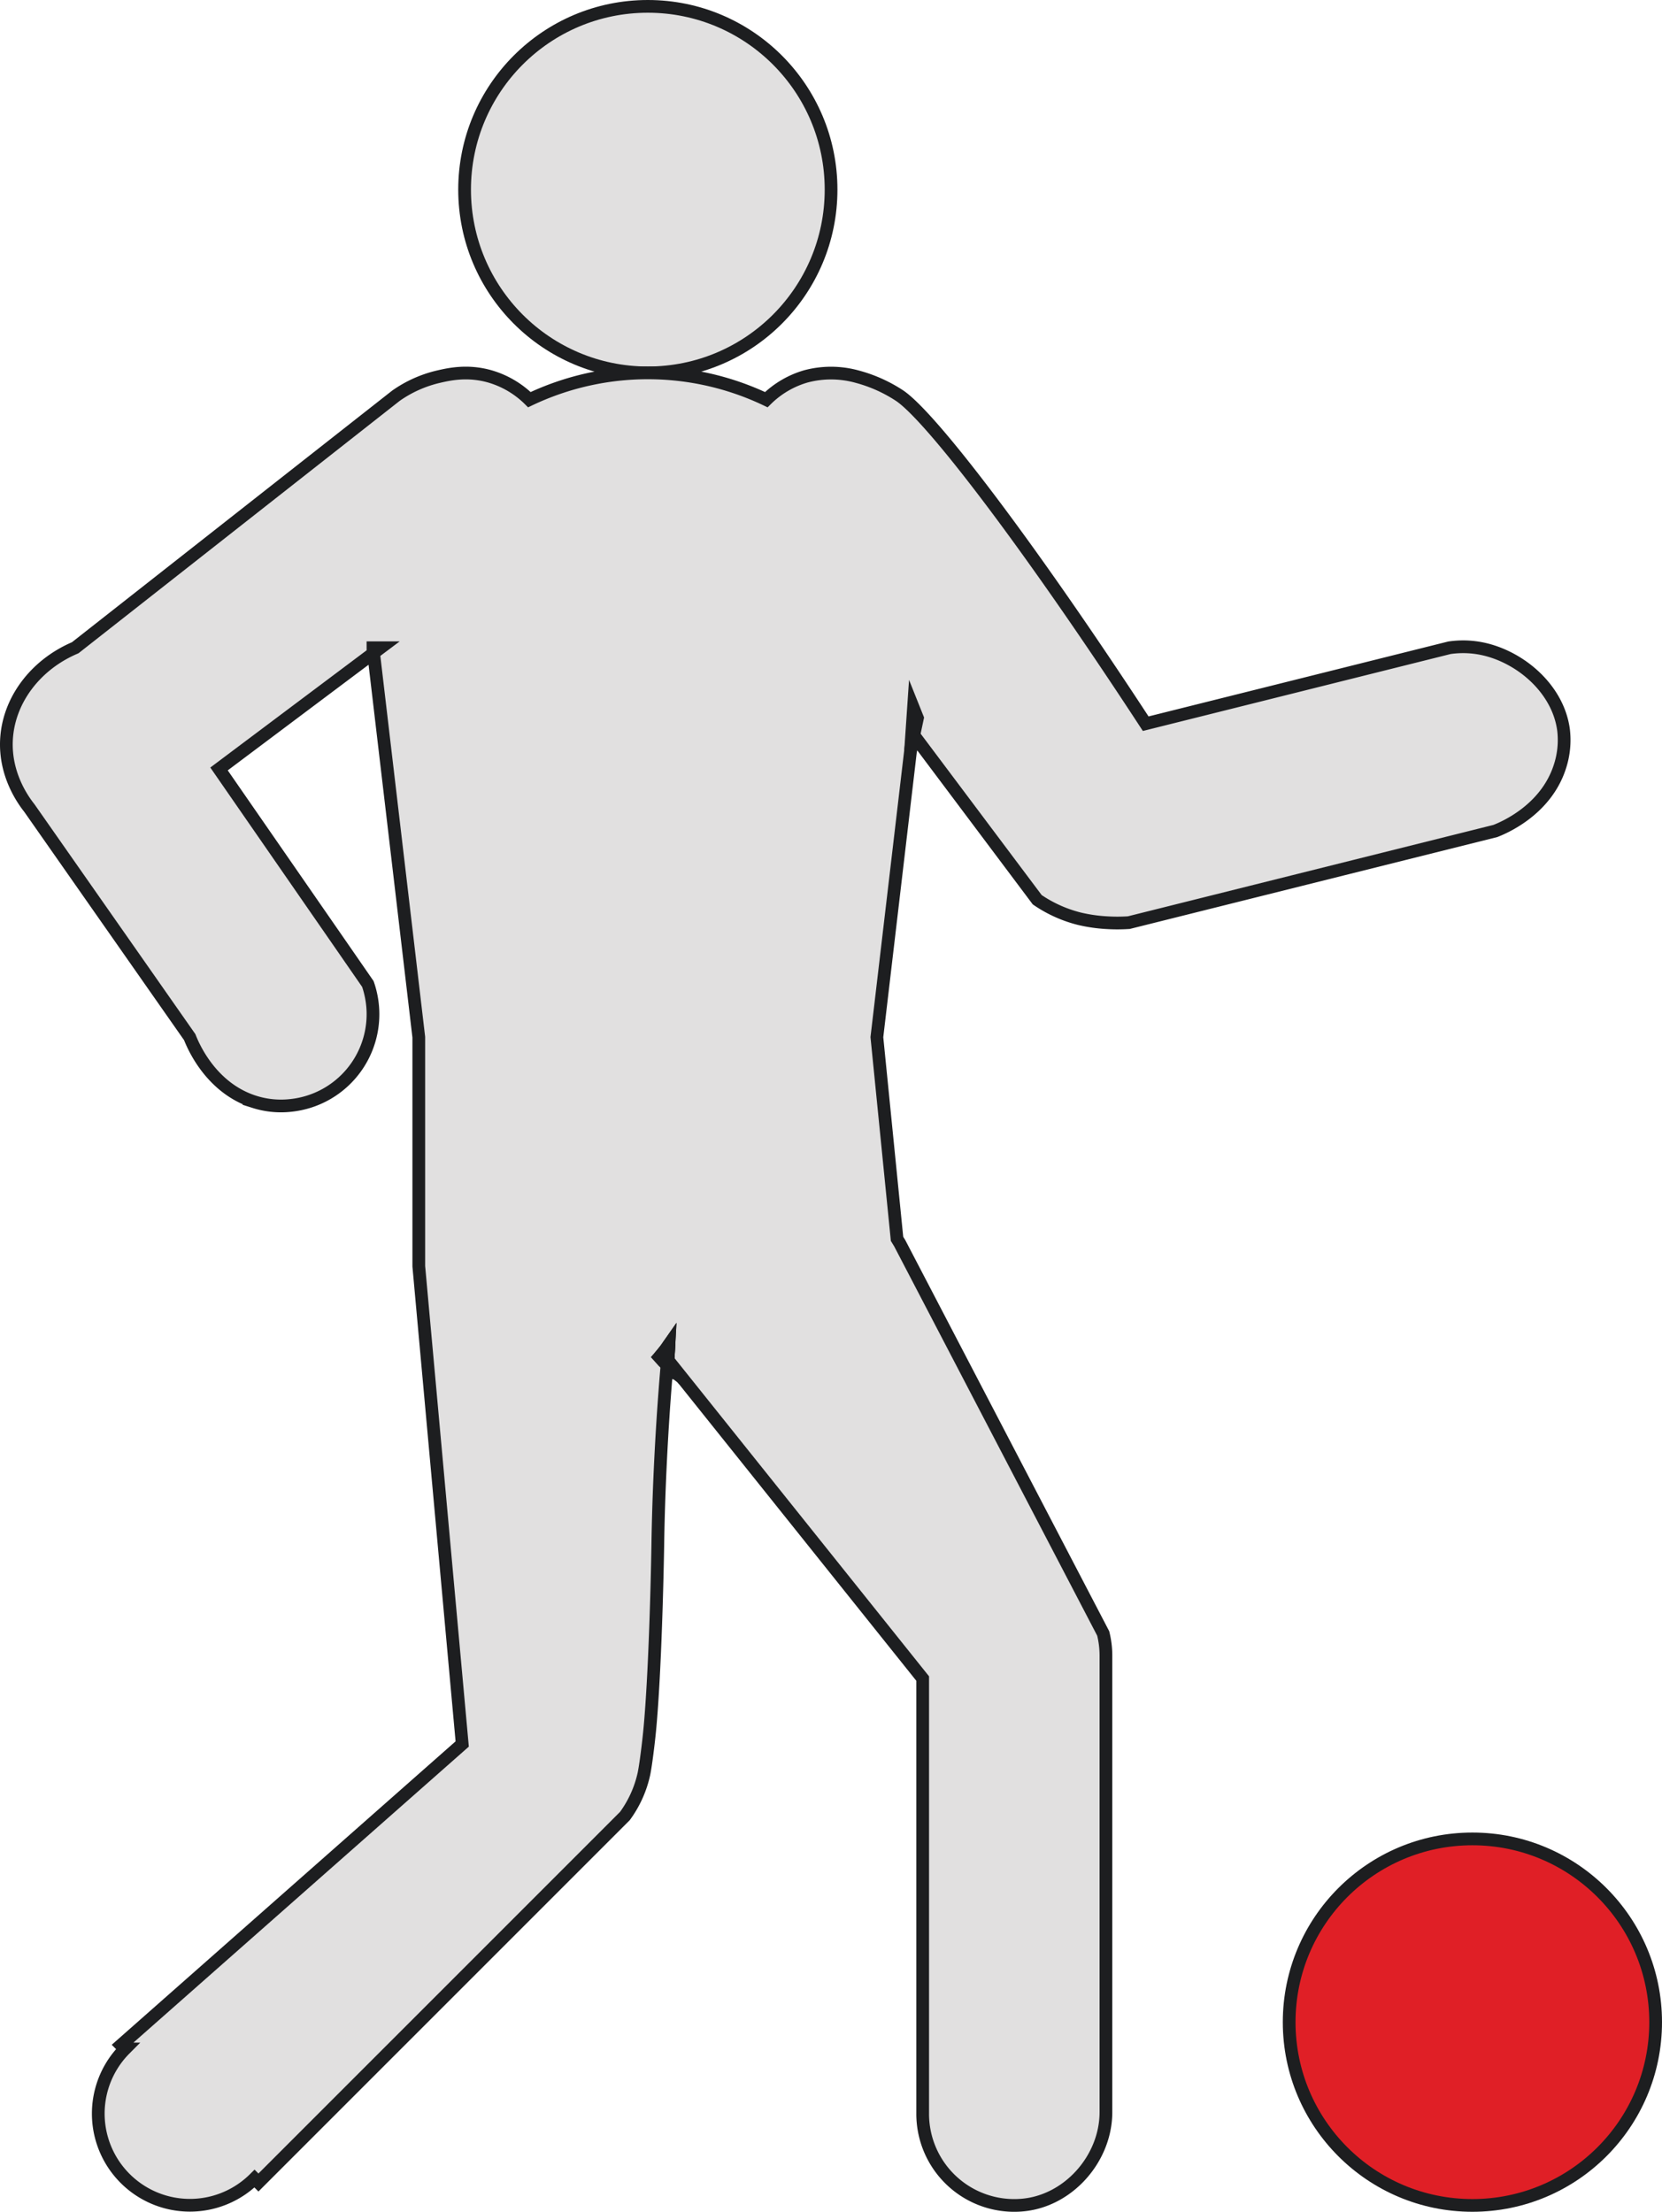 <svg id="Слой_1" data-name="Слой 1" xmlns="http://www.w3.org/2000/svg" viewBox="0 0 653.055 869"><defs><style>.cls-1{fill:#e1e0e0;}.cls-1,.cls-2{stroke:#1d1e20;stroke-miterlimit:10;stroke-width:5px;}.cls-2{fill:#e01f26;}</style></defs><title>spo</title><circle class="cls-1" cx="254.555" cy="74.5" r="72"/><path class="cls-1" d="M540,324a107.815,107.815,0,0,1-2.96,25.19Q538.51,336.59,540,324Z" transform="translate(-177.445 -69.5)"/><path class="cls-1" d="M423.01,566.56q4.425.435,8.99.44h-9C423,566.85,423,566.71,423.01,566.56Z" transform="translate(-177.445 -69.5)"/><path class="cls-1" d="M450,567H432a90.144,90.144,0,0,0,17.97-1.8Q450,566.1,450,567Z" transform="translate(-177.445 -69.5)"/><path class="cls-1" d="M423.01,566.56q4.425.435,8.99.44h-9C423,566.85,423,566.71,423.01,566.56Z" transform="translate(-177.445 -69.5)"/><path class="cls-1" d="M439.95,603.94l5.53,6.91a55.449,55.449,0,0,1-5.66-4.69q-1.74-1.65-3.32-3.45c.43-.49.86-.99,1.28-1.49.87-1.07,1.71-2.17,2.5-3.31Z" transform="translate(-177.445 -69.5)"/><path class="cls-1" d="M449.97,565.2q.03.9.03,1.8H432A90.144,90.144,0,0,0,449.97,565.2Z" transform="translate(-177.445 -69.5)"/><path class="cls-1" d="M791.815,356.3c-2.229-16.837-18.2-29.771-33.678-32.234A37.21,37.21,0,0,0,747,324q-59.685,14.925-119.37,29.84C581.295,282.931,543.377,233.4,531,225a56.925,56.925,0,0,0-16.6-7.476,38.441,38.441,0,0,0-20.288-.146,36.486,36.486,0,0,0-15.558,9.152,108.157,108.157,0,0,0-93.1,0,36.486,36.486,0,0,0-15.558-9.152c-8.708-2.472-15.932-.873-20.289.146A47.856,47.856,0,0,0,333,225L207,324c-15.6,6.621-26.152,20.577-27,36-.762,13.864,6.588,23.953,9,27l63,90c1.169,3,8.076,19.908,25.381,25.408a34.6,34.6,0,0,0,14.324,1.406A36.015,36.015,0,0,0,322.93,459.27a31.444,31.444,0,0,0-.95-3.18q-5.415-7.83-10.84-15.67-23.82-34.4-47.63-68.8,30.255-22.695,60.52-45.39c-.02-.74-.03-1.49-.03-2.23h3l-2.76,2.07q1.365,11.565,2.72,23.12Q334.49,413.09,342,477v90c.3,3.28.6,6.55.89,9.83q8.085,88.935,16.17,177.88h0Q292.025,813.855,225,873l1.54,1.54a36.006,36.006,0,0,0,50.92,50.92L279,927,423,783a44.025,44.025,0,0,0,7.477-16.606c.609-3,1.23-8.029,1.523-10.394,0,0,.52-4.2.885-8.288,2.336-26.168,3.029-71.132,3.029-71.132.668-43.357,4.367-78.688,4.366-78.67l-.33,6.03L540,729V900a35.973,35.973,0,0,0,38.741,35.9C597.065,934.541,612,917.714,612,899.339V720a35.928,35.928,0,0,0-1.07-8.73L531,558l-1.08-1.76L522,477q7.02-59.64,14.03-119.29.505-4.26,1.01-8.52-.505,4.26-1.01,8.52l24.489,32.645L585,423a51.5,51.5,0,0,0,16.607,7.477A60.729,60.729,0,0,0,612,432a67.245,67.245,0,0,0,9,0l144-36c3-1.169,19.908-8.076,25.408-25.382A33.566,33.566,0,0,0,791.815,356.3Z" transform="translate(-177.445 -69.5)"/><path class="cls-1" d="M536.385,347.731l-1.131,16.584,2.688-12.69Z" transform="translate(-177.445 -69.5)"/><path class="cls-1" d="M440.28,597.91l-.33,6.03c-.04.74-.08,1.48-.13,2.22q-1.74-1.65-3.32-3.45c.43-.49.86-.99,1.28-1.49C438.65,600.15,439.49,599.05,440.28,597.91Z" transform="translate(-177.445 -69.5)"/><path class="cls-1" d="M437.78,601.22c.87-1.07,1.71-2.17,2.5-3.31l-.33,6.03C439.23,603.03,438.5,602.13,437.78,601.22Z" transform="translate(-177.445 -69.5)"/><circle class="cls-2" cx="578.555" cy="794.5" r="72"/></svg>